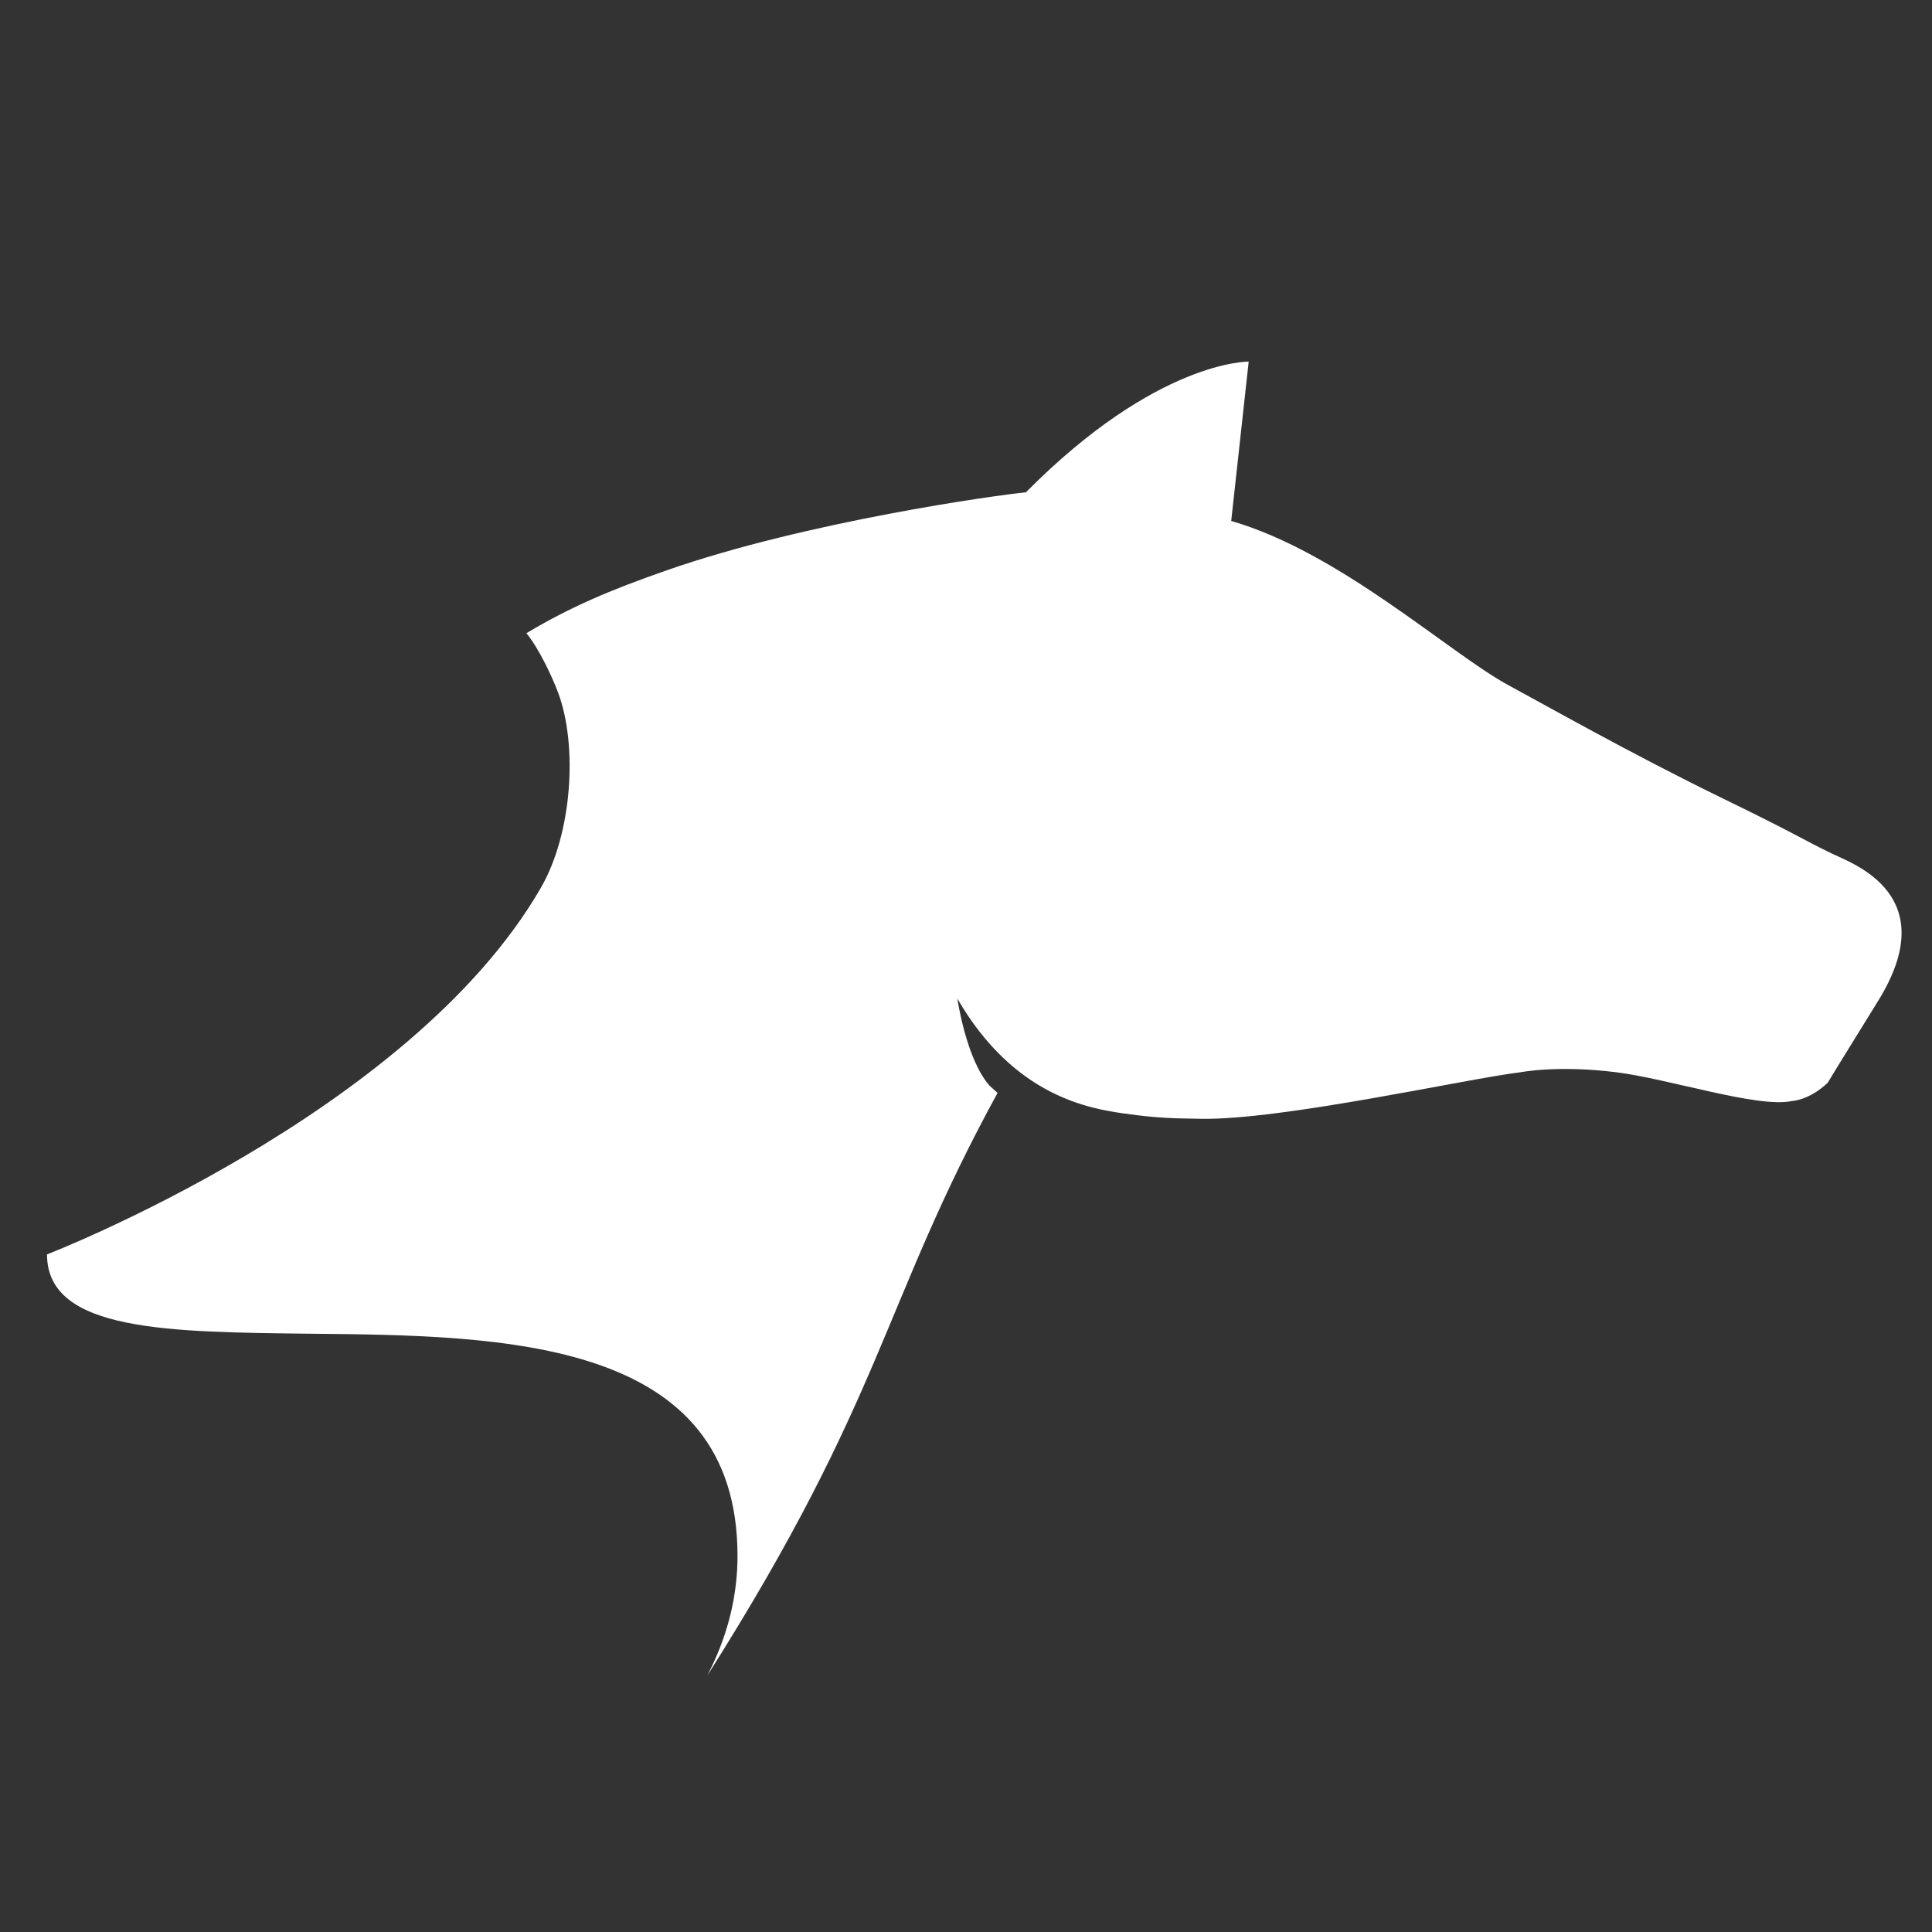 <svg width="256" height="256" xmlns="http://www.w3.org/2000/svg">
 <rect width="100%" height="100%" fill="#333333" stroke="none"/>

 <g>
  <title>background</title>
  <rect x="-1" y="-1" width="258" height="258" id="canvas_background" fill="none"/>
 </g>
 <g>
  <title>Layer 1</title>
  <g transform="matrix(2.973,0,0,-2.973,-4.919,202.236) " id="g10">
   <g transform="translate(3,0) scale(0.1) " id="g12">
    <path id="path32" d="m803.42,299.613c-13.3,6.391 -16.23,8.828 -48.42,24.469c-41.57,20.218 -80.96,42.601 -95.76,50.55c-26.25,14.083 -75.32,59.415 -123.95,73.418l7.79,71.016c0,0 -40.78,0.801 -99.3,-58.25c-12.34,-1.164 -97.57,-12.941 -160.07,-34.758c-25.48,-8.886 -43.04,-16.386 -62.54,-28.027c5.62,-6.902 11.37,-19.168 14.11,-26.445c8.71,-23.184 6.49,-62.473 -7.64,-86.973c-58.18,-100.91 -220.14,-163.449 -220.14,-163.449l0,0c0,-34.582 54.7,-34.582 117.72,-35.364c86.61,-0.769 190.03,-2.367 190.03,-99.019c0,-17.379 -4.11,-34.078 -11.67,-49.699c-0.22,-0.5 -0.44,-0.891 -0.67,-1.348c-0.37,-0.742 -0.7,-1.504 -1.09,-2.23c79.11,124.898 77.56,164.949 129.33,259.628l-3.45,3.11c-10.51,11.64 -14.46,38.922 -14.46,38.922c25.41,-43.91 59.31,-49.063 74.62,-51.25c15.32,-2.192 23.27,-2.114 33.92,-2.313c36.01,-0.679 119.67,18.071 142.4,20.731c0,0 16.65,3.3 42.79,0c23.53,-2.969 62.77,-15.918 77.88,-12.871c8.98,0.82 15.88,7.793 16.34,8.281c0.58,0.988 4.28,7.109 22.45,36.441c29.12,47.028 -11.06,61.02 -20.22,65.43zm-2.14,-101.801c0,0 -0.07,-0.051 -0.09,-0.07c-0.25,-0.449 0.09,0.07 0.09,0.07" fill-rule="nonzero" fill="#ffffff"/>
   </g>
  </g>
 </g>
</svg>